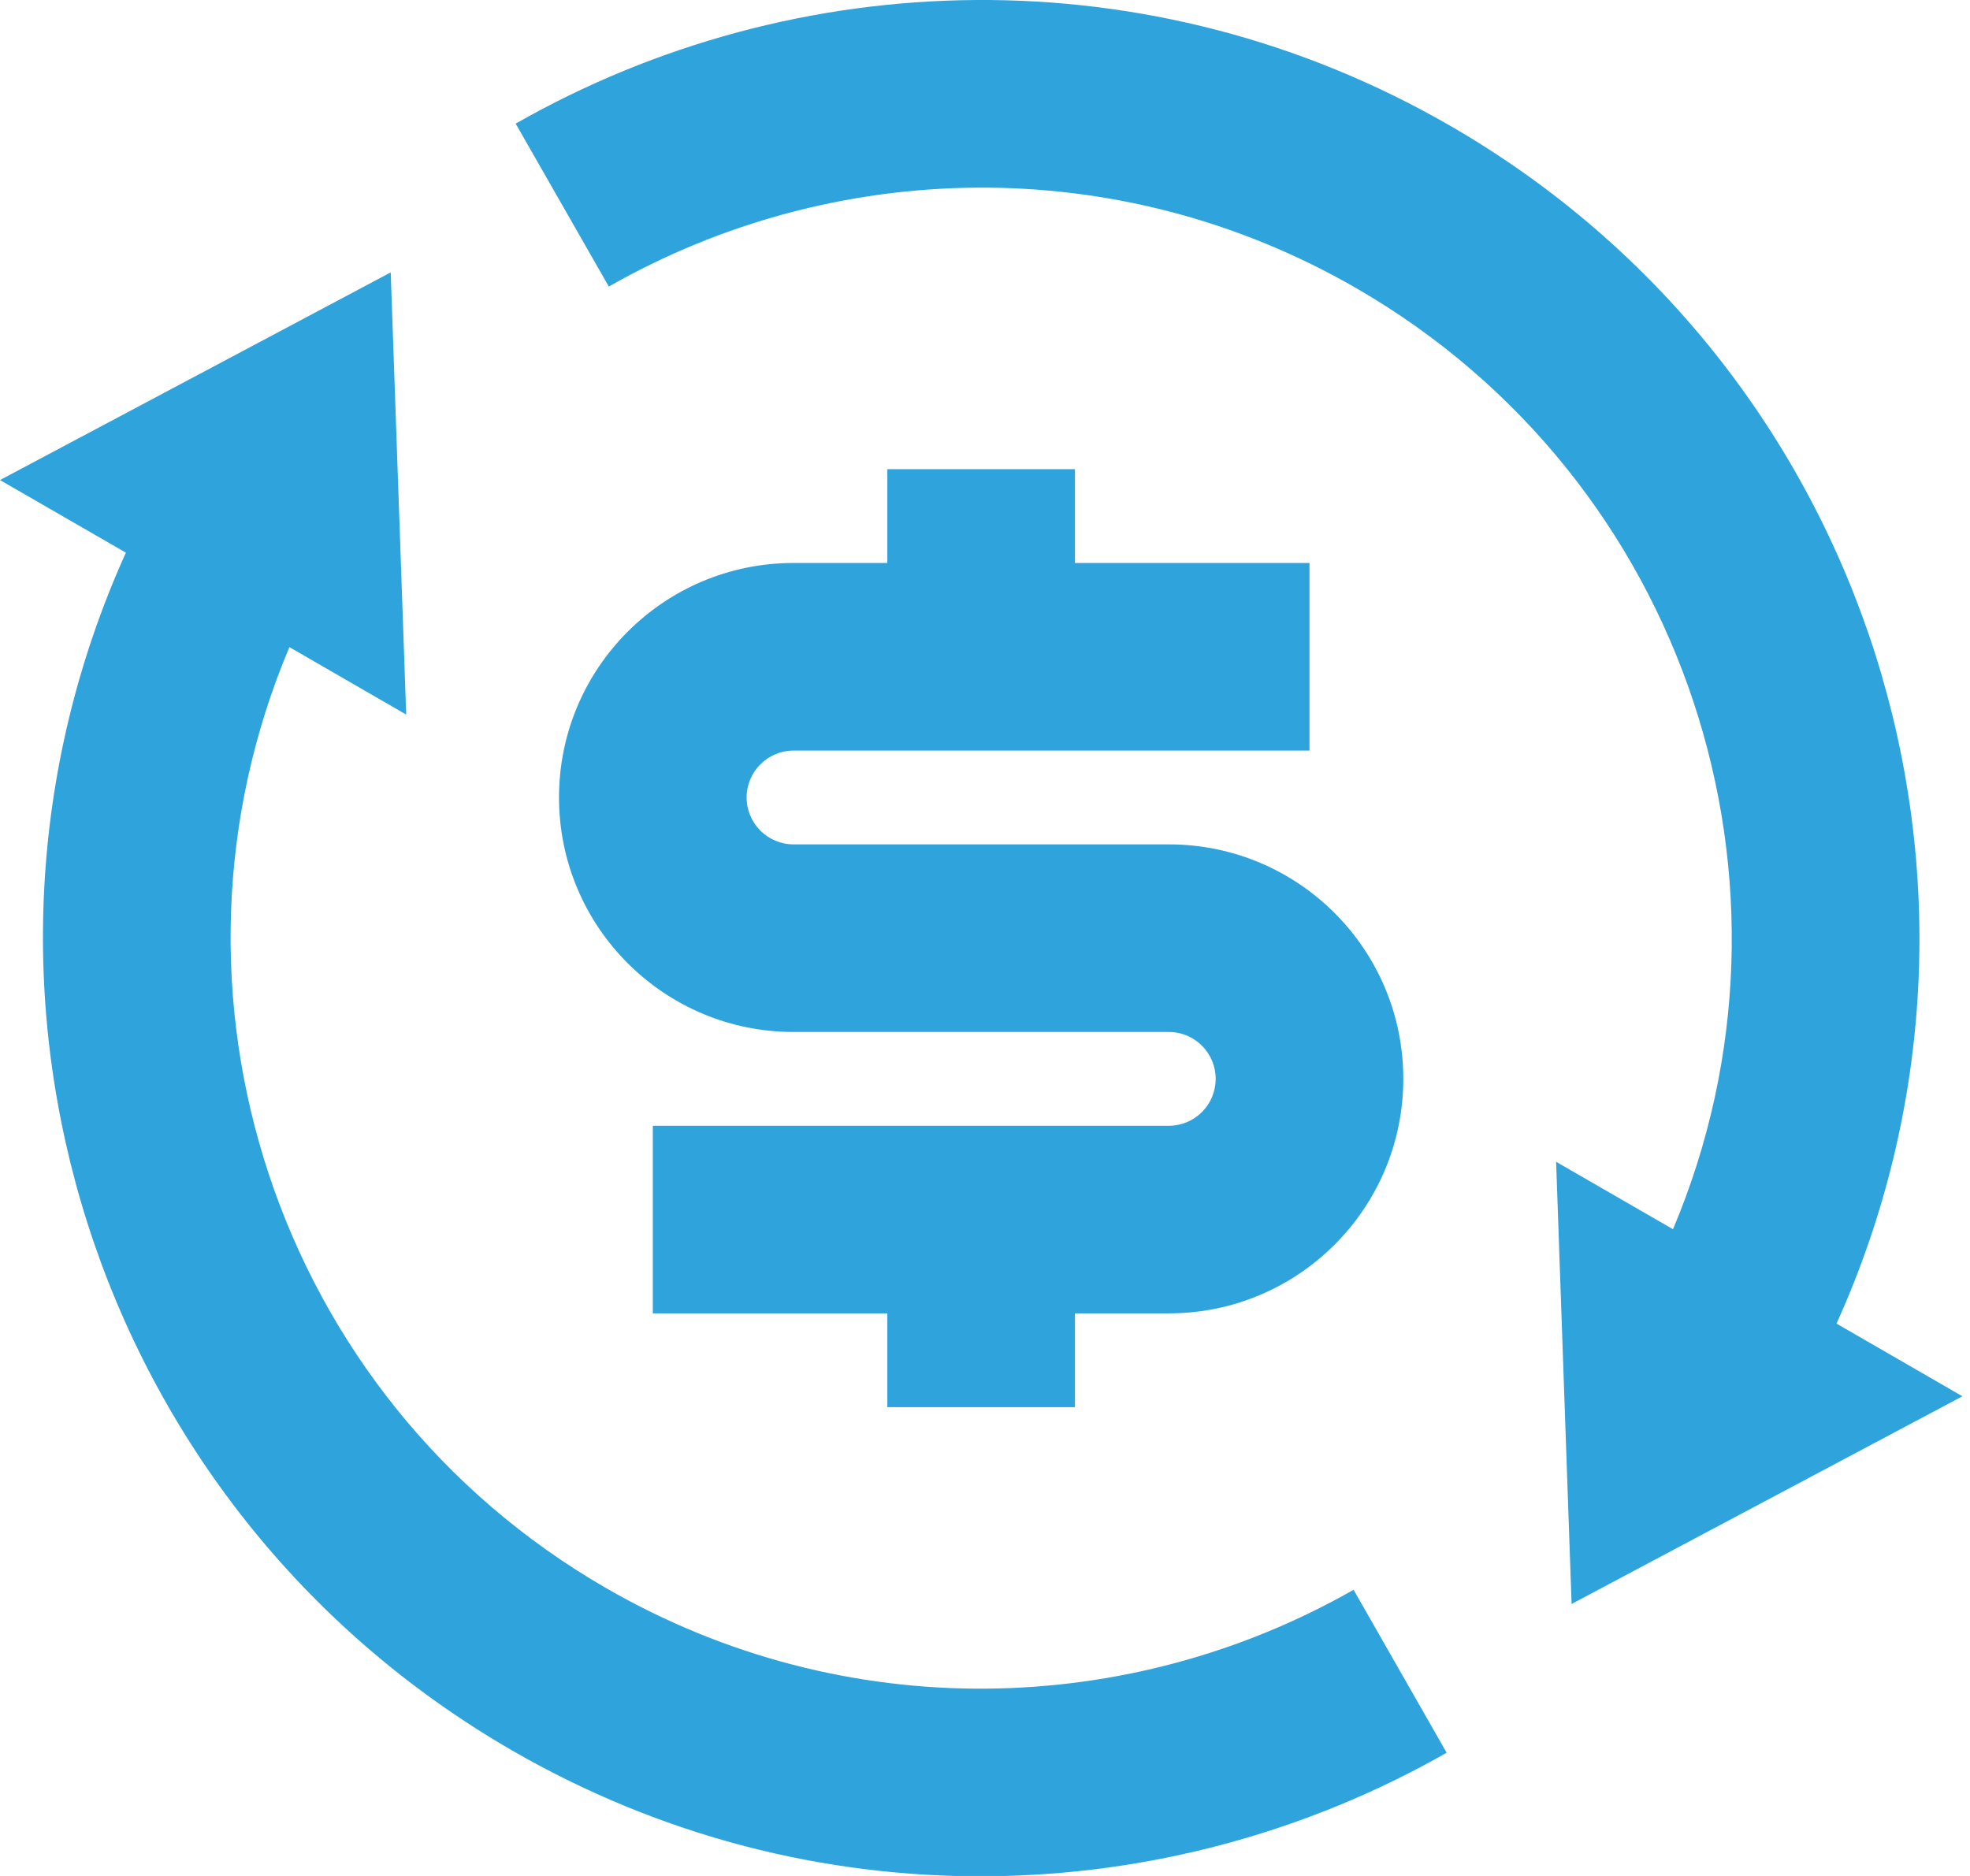 <svg width="21" height="20" viewBox="0 0 21 20" fill="none" xmlns="http://www.w3.org/2000/svg">
<path d="M17.834 13.105C19.381 9.441 17.992 5.113 14.459 3.073C11.906 1.599 8.878 1.693 6.49 3.055L5.497 1.318C8.483 -0.385 12.268 -0.501 15.459 1.341C19.95 3.934 21.669 9.484 19.577 14.111L20.919 14.886L16.753 17.1L16.588 12.386L17.834 13.105ZM3.085 6.899C1.538 10.562 2.926 14.89 6.459 16.93C9.012 18.404 12.04 18.311 14.429 16.949L15.421 18.686C12.435 20.388 8.651 20.505 5.459 18.662C0.969 16.069 -0.75 10.52 1.342 5.892L0 5.118L4.165 2.904L4.33 7.618L3.085 6.899ZM6.959 12.002H12.459C12.736 12.002 12.959 11.778 12.959 11.502C12.959 11.226 12.736 11.002 12.459 11.002H8.459C7.079 11.002 5.959 9.882 5.959 8.502C5.959 7.121 7.079 6.002 8.459 6.002H9.459V5.002H11.459V6.002H13.959V8.002H8.459C8.183 8.002 7.959 8.226 7.959 8.502C7.959 8.778 8.183 9.002 8.459 9.002H12.459C13.84 9.002 14.959 10.121 14.959 11.502C14.959 12.882 13.84 14.002 12.459 14.002H11.459V15.002H9.459V14.002H6.959V12.002Z" fill="#2FA3DB"/>
</svg>
